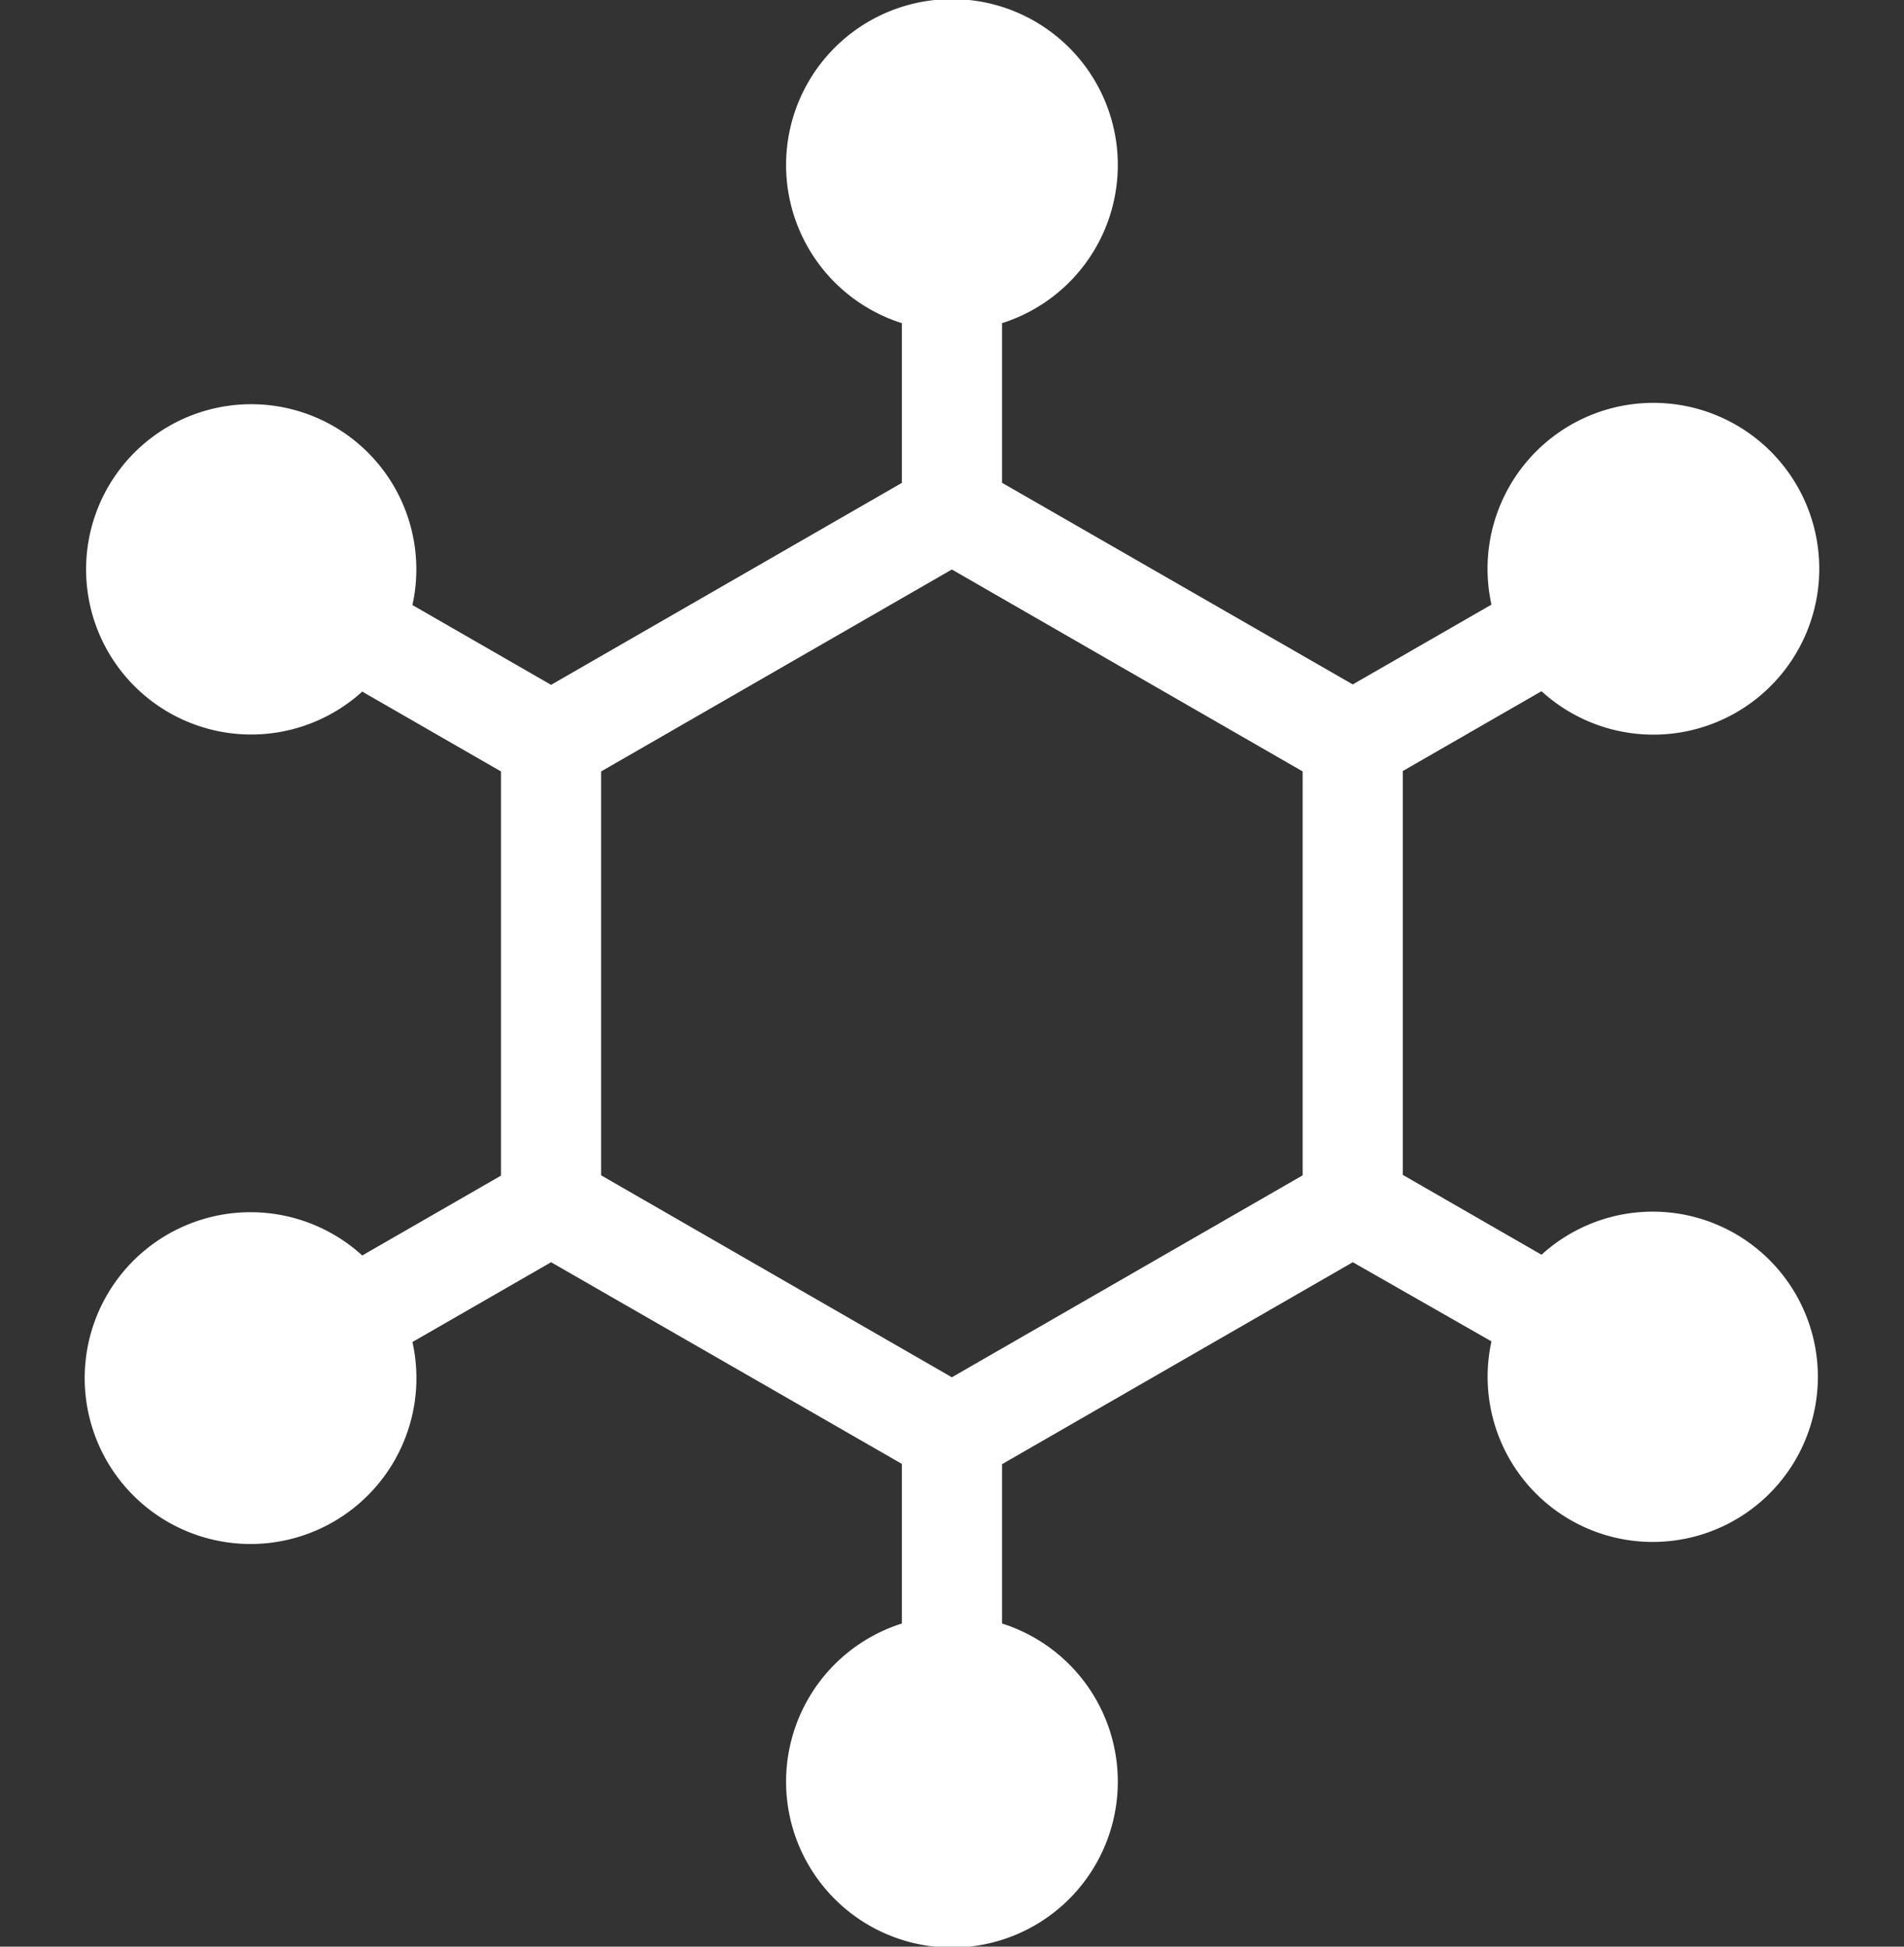 <svg xmlns="http://www.w3.org/2000/svg" width="18" height="18.4" viewBox="0 0 18 18.4"><rect x="0" y="0" width="18" height="18.4" fill="#333333" stroke="none"/><g transform="translate(-29 -116.8)"><rect width="18" height="18" transform="translate(29 117)" fill="none"/><path d="M184.687,63.976l-1.545-.889a1.361,1.361,0,1,1,.274-.472l1.545.889,3.516-2.024V59.7a1.368,1.368,0,1,1,.547,0v1.779L192.54,63.5l1.545-.889a1.368,1.368,0,1,1,.273.472l-1.545.889v4.049l1.545.889a1.361,1.361,0,1,1-.273.472L192.54,68.5l-3.516,2.024V72.3a1.368,1.368,0,1,1-.547,0V70.521L184.961,68.5l-1.545.889a1.368,1.368,0,1,1-.274-.472l1.545-.889Zm4.063-2.024-3.516,2.024v4.049l3.516,2.024,3.516-2.024V63.976Z" transform="translate(-150.751 60)" fill="#fff" stroke="#fff" stroke-width="0.4"/></g></svg>